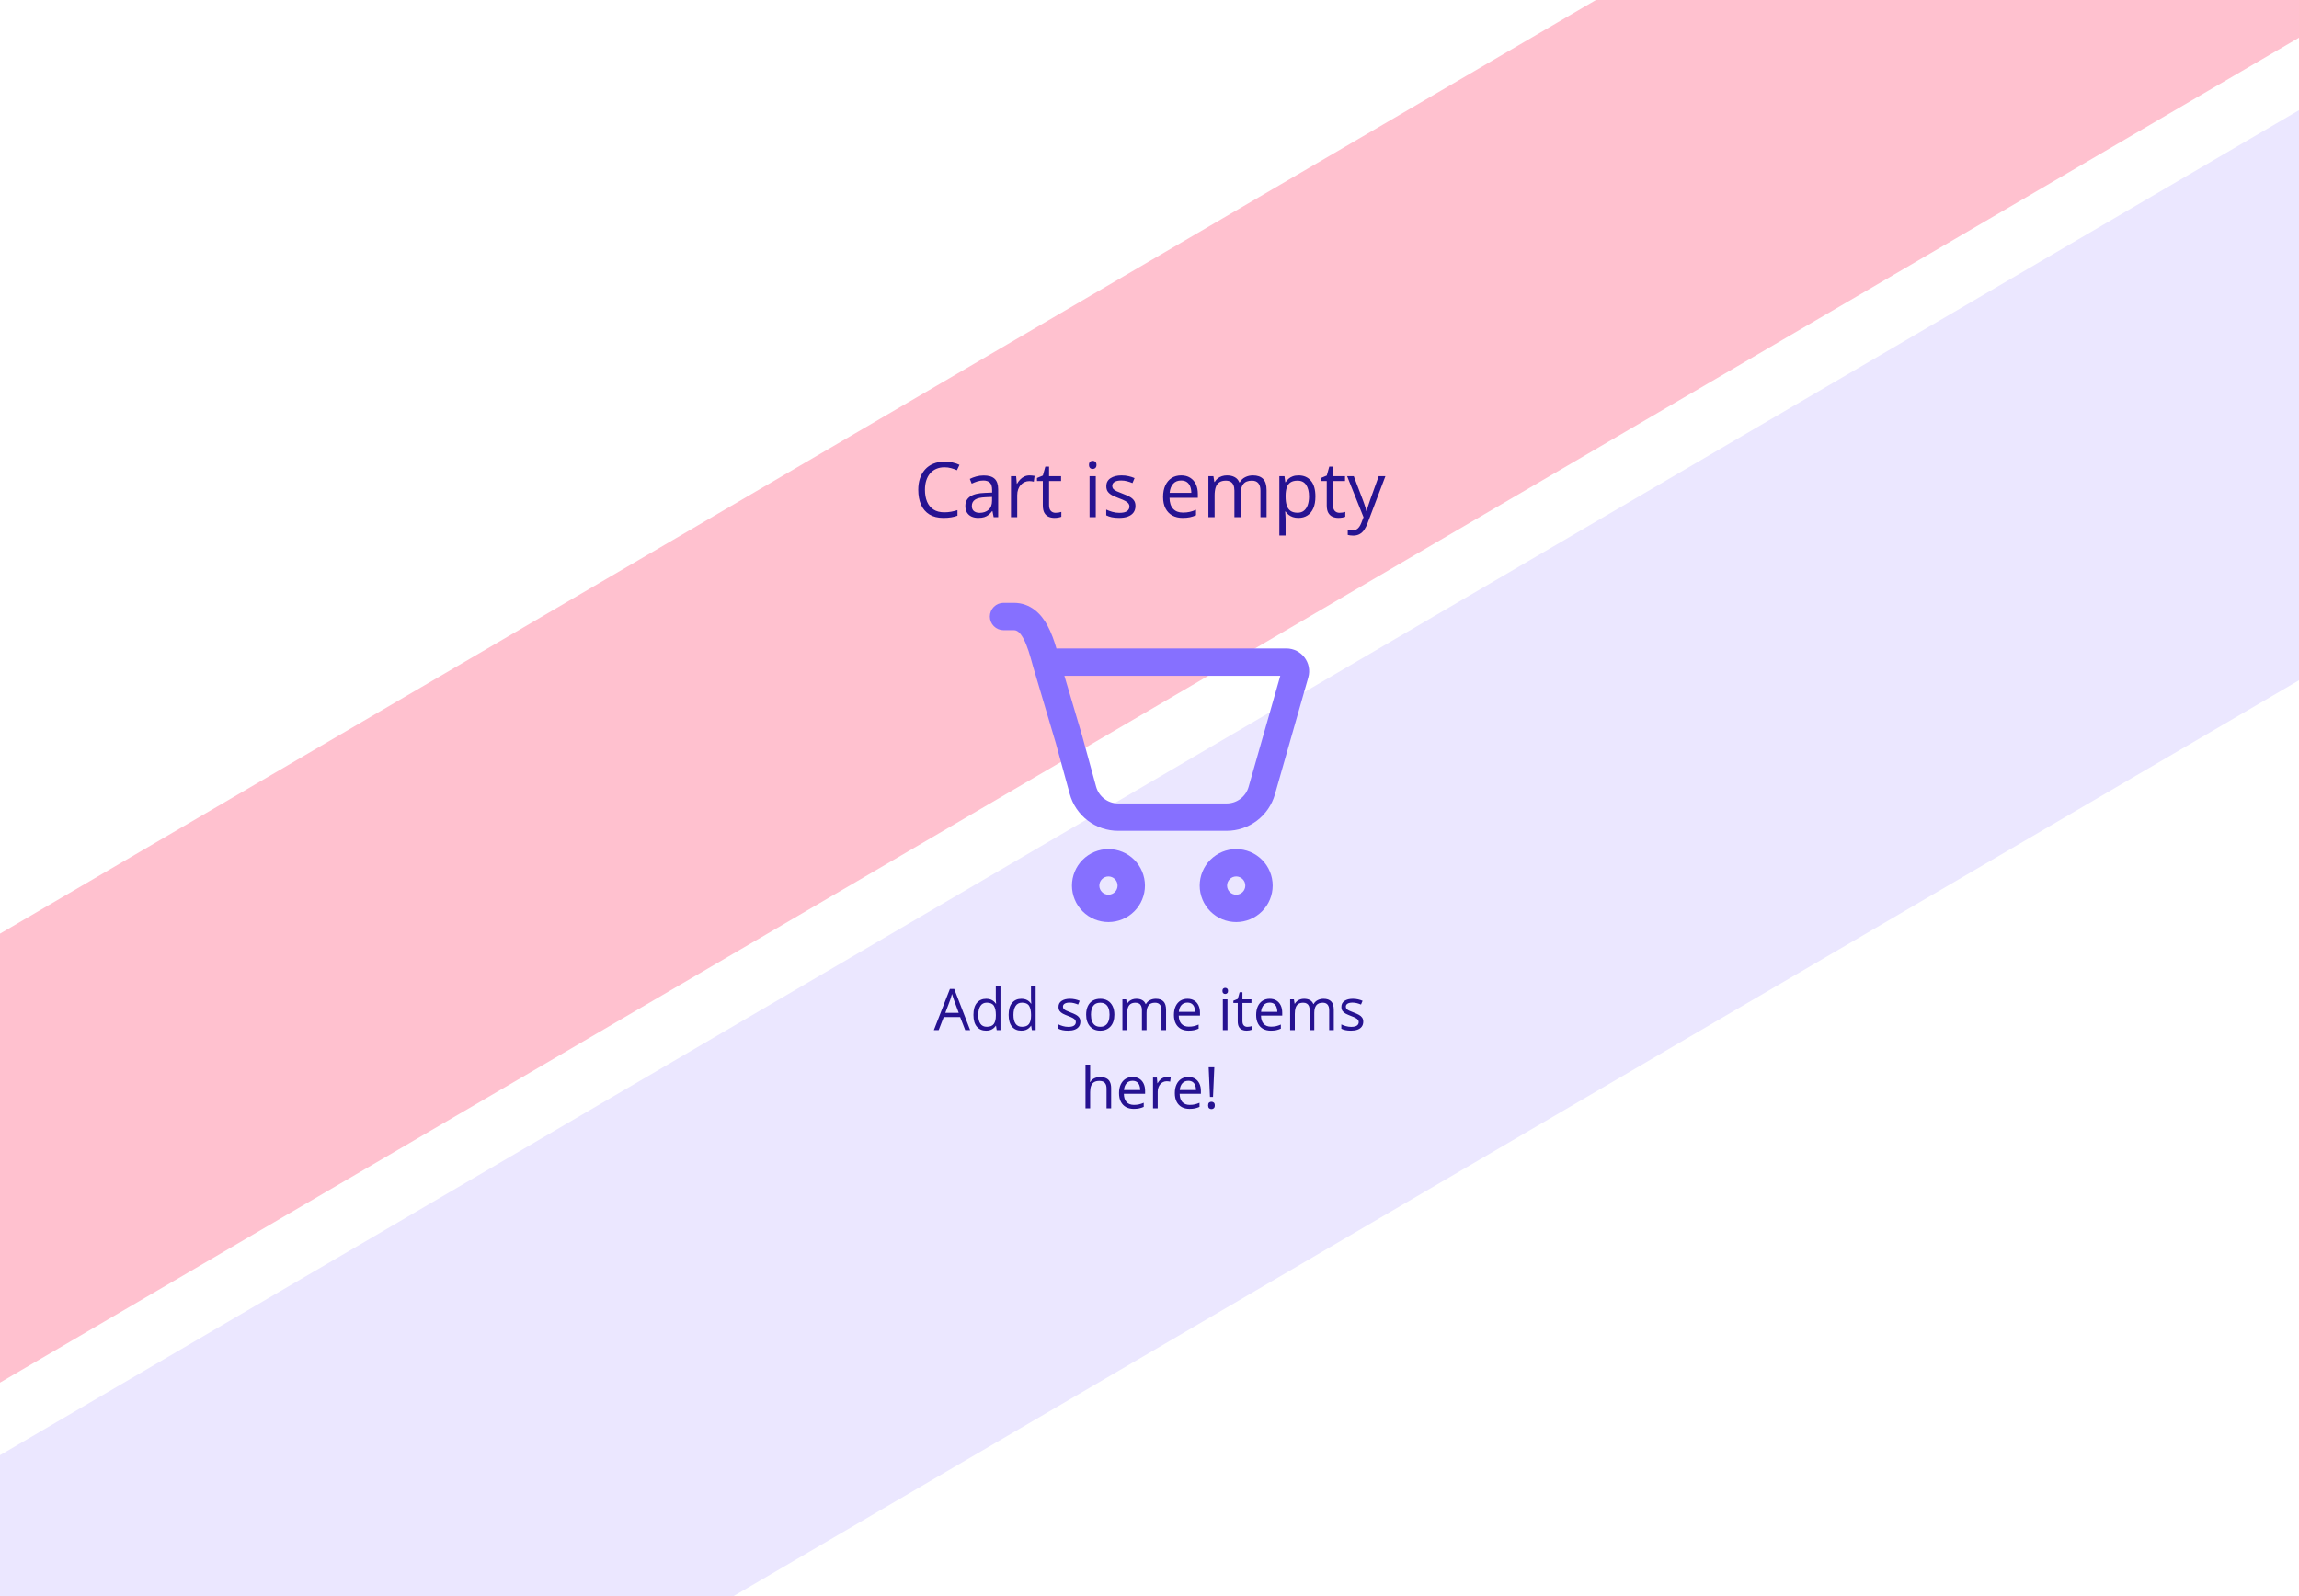 <svg width="1440" height="1000" viewBox="0 0 1440 1000" fill="none" xmlns="http://www.w3.org/2000/svg">
<rect width="1922.42" height="308.247" transform="matrix(0.863 -0.505 0.495 0.869 -49.065 940.41)" fill="#EBE7FF"/>
<rect width="2087.93" height="242.781" transform="matrix(0.863 -0.505 0.495 0.869 -302.898 762.197)" fill="#FFC1CF"/>
<path d="M604.572 645.375L601.408 637.219H591.107L587.961 645.375H584.938L594.992 619.57H597.682L607.666 645.375H604.572ZM600.512 634.564L597.506 626.461C597.436 626.25 597.318 625.904 597.154 625.424C597.002 624.943 596.844 624.445 596.68 623.93C596.516 623.414 596.381 622.998 596.275 622.682C596.158 623.162 596.029 623.643 595.889 624.123C595.76 624.592 595.631 625.031 595.502 625.441C595.373 625.84 595.262 626.18 595.168 626.461L592.109 634.564H600.512ZM617.65 645.727C615.213 645.727 613.279 644.895 611.85 643.23C610.432 641.566 609.723 639.094 609.723 635.812C609.723 632.496 610.449 629.994 611.902 628.307C613.355 626.607 615.289 625.758 617.703 625.758C618.723 625.758 619.613 625.893 620.375 626.162C621.137 626.432 621.793 626.795 622.344 627.252C622.895 627.697 623.357 628.207 623.732 628.781H623.943C623.896 628.418 623.85 627.92 623.803 627.287C623.756 626.654 623.732 626.139 623.732 625.74V618.023H626.65V645.375H624.295L623.855 642.633H623.732C623.369 643.207 622.906 643.729 622.344 644.197C621.793 644.666 621.131 645.041 620.357 645.322C619.596 645.592 618.693 645.727 617.65 645.727ZM618.107 643.301C620.17 643.301 621.629 642.715 622.484 641.543C623.34 640.371 623.768 638.631 623.768 636.322V635.795C623.768 633.346 623.357 631.465 622.537 630.152C621.729 628.84 620.252 628.184 618.107 628.184C616.314 628.184 614.973 628.875 614.082 630.258C613.191 631.629 612.746 633.504 612.746 635.883C612.746 638.25 613.186 640.078 614.064 641.367C614.955 642.656 616.303 643.301 618.107 643.301ZM639.693 645.727C637.256 645.727 635.322 644.895 633.893 643.23C632.475 641.566 631.766 639.094 631.766 635.812C631.766 632.496 632.492 629.994 633.945 628.307C635.398 626.607 637.332 625.758 639.746 625.758C640.766 625.758 641.656 625.893 642.418 626.162C643.18 626.432 643.836 626.795 644.387 627.252C644.938 627.697 645.4 628.207 645.775 628.781H645.986C645.939 628.418 645.893 627.92 645.846 627.287C645.799 626.654 645.775 626.139 645.775 625.74V618.023H648.693V645.375H646.338L645.898 642.633H645.775C645.412 643.207 644.949 643.729 644.387 644.197C643.836 644.666 643.174 645.041 642.4 645.322C641.639 645.592 640.736 645.727 639.693 645.727ZM640.15 643.301C642.213 643.301 643.672 642.715 644.527 641.543C645.383 640.371 645.811 638.631 645.811 636.322V635.795C645.811 633.346 645.4 631.465 644.58 630.152C643.771 628.84 642.295 628.184 640.15 628.184C638.357 628.184 637.016 628.875 636.125 630.258C635.234 631.629 634.789 633.504 634.789 635.883C634.789 638.25 635.229 640.078 636.107 641.367C636.998 642.656 638.346 643.301 640.15 643.301ZM676.695 640.102C676.695 641.332 676.385 642.369 675.764 643.213C675.154 644.045 674.275 644.672 673.127 645.094C671.99 645.516 670.631 645.727 669.049 645.727C667.701 645.727 666.535 645.621 665.551 645.41C664.566 645.199 663.705 644.9 662.967 644.514V641.824C663.752 642.211 664.689 642.562 665.779 642.879C666.869 643.195 667.982 643.354 669.119 643.354C670.783 643.354 671.99 643.084 672.74 642.545C673.49 642.006 673.865 641.273 673.865 640.348C673.865 639.82 673.713 639.357 673.408 638.959C673.115 638.549 672.617 638.156 671.914 637.781C671.211 637.395 670.238 636.973 668.996 636.516C667.766 636.047 666.699 635.584 665.797 635.127C664.906 634.658 664.215 634.09 663.723 633.422C663.242 632.754 663.002 631.887 663.002 630.82C663.002 629.191 663.658 627.943 664.971 627.076C666.295 626.197 668.029 625.758 670.174 625.758C671.334 625.758 672.418 625.875 673.426 626.109C674.445 626.332 675.395 626.637 676.273 627.023L675.289 629.361C674.492 629.021 673.643 628.734 672.74 628.5C671.838 628.266 670.918 628.148 669.98 628.148C668.633 628.148 667.596 628.371 666.869 628.816C666.154 629.262 665.797 629.871 665.797 630.645C665.797 631.242 665.961 631.734 666.289 632.121C666.629 632.508 667.168 632.871 667.906 633.211C668.645 633.551 669.617 633.949 670.824 634.406C672.031 634.852 673.074 635.314 673.953 635.795C674.832 636.264 675.506 636.838 675.975 637.518C676.455 638.186 676.695 639.047 676.695 640.102ZM698 635.707C698 637.289 697.795 638.701 697.385 639.943C696.975 641.186 696.383 642.234 695.609 643.09C694.836 643.945 693.898 644.602 692.797 645.059C691.707 645.504 690.471 645.727 689.088 645.727C687.799 645.727 686.615 645.504 685.537 645.059C684.471 644.602 683.545 643.945 682.76 643.09C681.986 642.234 681.383 641.186 680.949 639.943C680.527 638.701 680.316 637.289 680.316 635.707C680.316 633.598 680.674 631.805 681.389 630.328C682.104 628.84 683.123 627.709 684.447 626.936C685.783 626.15 687.371 625.758 689.211 625.758C690.969 625.758 692.504 626.15 693.816 626.936C695.141 627.721 696.166 628.857 696.893 630.346C697.631 631.822 698 633.609 698 635.707ZM683.34 635.707C683.34 637.254 683.545 638.596 683.955 639.732C684.365 640.869 684.998 641.748 685.854 642.369C686.709 642.99 687.811 643.301 689.158 643.301C690.494 643.301 691.59 642.99 692.445 642.369C693.312 641.748 693.951 640.869 694.361 639.732C694.771 638.596 694.977 637.254 694.977 635.707C694.977 634.172 694.771 632.848 694.361 631.734C693.951 630.609 693.318 629.742 692.463 629.133C691.607 628.523 690.5 628.219 689.141 628.219C687.137 628.219 685.666 628.881 684.729 630.205C683.803 631.529 683.34 633.363 683.34 635.707ZM723.963 625.758C726.084 625.758 727.684 626.314 728.762 627.428C729.84 628.529 730.379 630.305 730.379 632.754V645.375H727.496V632.895C727.496 631.336 727.156 630.17 726.477 629.396C725.809 628.611 724.812 628.219 723.488 628.219C721.625 628.219 720.271 628.758 719.428 629.836C718.584 630.914 718.162 632.502 718.162 634.6V645.375H715.262V632.895C715.262 631.852 715.109 630.984 714.805 630.293C714.512 629.602 714.066 629.086 713.469 628.746C712.883 628.395 712.139 628.219 711.236 628.219C709.959 628.219 708.934 628.482 708.16 629.01C707.387 629.537 706.824 630.322 706.473 631.365C706.133 632.396 705.963 633.668 705.963 635.18V645.375H703.045V626.109H705.4L705.84 628.834H705.998C706.385 628.166 706.871 627.604 707.457 627.146C708.043 626.689 708.699 626.344 709.426 626.109C710.152 625.875 710.926 625.758 711.746 625.758C713.211 625.758 714.436 626.033 715.42 626.584C716.416 627.123 717.137 627.949 717.582 629.062H717.74C718.373 627.949 719.24 627.123 720.342 626.584C721.443 626.033 722.65 625.758 723.963 625.758ZM743.791 625.758C745.432 625.758 746.838 626.121 748.01 626.848C749.182 627.574 750.078 628.594 750.699 629.906C751.32 631.207 751.631 632.73 751.631 634.477V636.287H738.324C738.359 638.549 738.922 640.271 740.012 641.455C741.102 642.639 742.637 643.23 744.617 643.23C745.836 643.23 746.914 643.119 747.852 642.896C748.789 642.674 749.762 642.346 750.77 641.912V644.479C749.797 644.912 748.83 645.229 747.869 645.428C746.92 645.627 745.795 645.727 744.494 645.727C742.643 645.727 741.025 645.352 739.643 644.602C738.271 643.84 737.205 642.727 736.443 641.262C735.682 639.797 735.301 638.004 735.301 635.883C735.301 633.809 735.646 632.016 736.338 630.504C737.041 628.98 738.025 627.809 739.291 626.988C740.568 626.168 742.068 625.758 743.791 625.758ZM743.756 628.148C742.197 628.148 740.955 628.658 740.029 629.678C739.104 630.697 738.553 632.121 738.377 633.949H748.572C748.561 632.801 748.379 631.793 748.027 630.926C747.688 630.047 747.166 629.367 746.463 628.887C745.76 628.395 744.857 628.148 743.756 628.148ZM768.857 626.109V645.375H765.939V626.109H768.857ZM767.434 618.902C767.914 618.902 768.324 619.061 768.664 619.377C769.016 619.682 769.191 620.162 769.191 620.818C769.191 621.463 769.016 621.943 768.664 622.26C768.324 622.576 767.914 622.734 767.434 622.734C766.93 622.734 766.508 622.576 766.168 622.26C765.84 621.943 765.676 621.463 765.676 620.818C765.676 620.162 765.84 619.682 766.168 619.377C766.508 619.061 766.93 618.902 767.434 618.902ZM781.268 643.336C781.748 643.336 782.24 643.295 782.744 643.213C783.248 643.131 783.658 643.031 783.975 642.914V645.182C783.635 645.334 783.16 645.463 782.551 645.568C781.953 645.674 781.367 645.727 780.793 645.727C779.773 645.727 778.848 645.551 778.016 645.199C777.184 644.836 776.516 644.227 776.012 643.371C775.52 642.516 775.273 641.332 775.273 639.82V628.395H772.531V626.971L775.291 625.828L776.451 621.645H778.209V626.109H783.852V628.395H778.209V639.732C778.209 640.939 778.484 641.842 779.035 642.439C779.598 643.037 780.342 643.336 781.268 643.336ZM795.295 625.758C796.936 625.758 798.342 626.121 799.514 626.848C800.686 627.574 801.582 628.594 802.203 629.906C802.824 631.207 803.135 632.73 803.135 634.477V636.287H789.828C789.863 638.549 790.426 640.271 791.516 641.455C792.605 642.639 794.141 643.23 796.121 643.23C797.34 643.23 798.418 643.119 799.355 642.896C800.293 642.674 801.266 642.346 802.273 641.912V644.479C801.301 644.912 800.334 645.229 799.373 645.428C798.424 645.627 797.299 645.727 795.998 645.727C794.146 645.727 792.529 645.352 791.146 644.602C789.775 643.84 788.709 642.727 787.947 641.262C787.186 639.797 786.805 638.004 786.805 635.883C786.805 633.809 787.15 632.016 787.842 630.504C788.545 628.98 789.529 627.809 790.795 626.988C792.072 626.168 793.572 625.758 795.295 625.758ZM795.26 628.148C793.701 628.148 792.459 628.658 791.533 629.678C790.607 630.697 790.057 632.121 789.881 633.949H800.076C800.064 632.801 799.883 631.793 799.531 630.926C799.191 630.047 798.67 629.367 797.967 628.887C797.264 628.395 796.361 628.148 795.26 628.148ZM829.01 625.758C831.131 625.758 832.73 626.314 833.809 627.428C834.887 628.529 835.426 630.305 835.426 632.754V645.375H832.543V632.895C832.543 631.336 832.203 630.17 831.523 629.396C830.855 628.611 829.859 628.219 828.535 628.219C826.672 628.219 825.318 628.758 824.475 629.836C823.631 630.914 823.209 632.502 823.209 634.6V645.375H820.309V632.895C820.309 631.852 820.156 630.984 819.852 630.293C819.559 629.602 819.113 629.086 818.516 628.746C817.93 628.395 817.186 628.219 816.283 628.219C815.006 628.219 813.98 628.482 813.207 629.01C812.434 629.537 811.871 630.322 811.52 631.365C811.18 632.396 811.01 633.668 811.01 635.18V645.375H808.092V626.109H810.447L810.887 628.834H811.045C811.432 628.166 811.918 627.604 812.504 627.146C813.09 626.689 813.746 626.344 814.473 626.109C815.199 625.875 815.973 625.758 816.793 625.758C818.258 625.758 819.482 626.033 820.467 626.584C821.463 627.123 822.184 627.949 822.629 629.062H822.787C823.42 627.949 824.287 627.123 825.389 626.584C826.49 626.033 827.697 625.758 829.01 625.758ZM853.883 640.102C853.883 641.332 853.572 642.369 852.951 643.213C852.342 644.045 851.463 644.672 850.314 645.094C849.178 645.516 847.818 645.727 846.236 645.727C844.889 645.727 843.723 645.621 842.738 645.41C841.754 645.199 840.893 644.9 840.154 644.514V641.824C840.939 642.211 841.877 642.562 842.967 642.879C844.057 643.195 845.17 643.354 846.307 643.354C847.971 643.354 849.178 643.084 849.928 642.545C850.678 642.006 851.053 641.273 851.053 640.348C851.053 639.82 850.9 639.357 850.596 638.959C850.303 638.549 849.805 638.156 849.102 637.781C848.398 637.395 847.426 636.973 846.184 636.516C844.953 636.047 843.887 635.584 842.984 635.127C842.094 634.658 841.402 634.09 840.91 633.422C840.43 632.754 840.189 631.887 840.189 630.82C840.189 629.191 840.846 627.943 842.158 627.076C843.482 626.197 845.217 625.758 847.361 625.758C848.521 625.758 849.605 625.875 850.613 626.109C851.633 626.332 852.582 626.637 853.461 627.023L852.477 629.361C851.68 629.021 850.83 628.734 849.928 628.5C849.025 628.266 848.105 628.148 847.168 628.148C845.82 628.148 844.783 628.371 844.057 628.816C843.342 629.262 842.984 629.871 842.984 630.645C842.984 631.242 843.148 631.734 843.477 632.121C843.816 632.508 844.355 632.871 845.094 633.211C845.832 633.551 846.805 633.949 848.012 634.406C849.219 634.852 850.262 635.314 851.141 635.795C852.02 636.264 852.693 636.838 853.162 637.518C853.643 638.186 853.883 639.047 853.883 640.102ZM682.83 667.023V675.197C682.83 675.666 682.818 676.141 682.795 676.621C682.771 677.09 682.73 677.523 682.672 677.922H682.865C683.264 677.242 683.768 676.674 684.377 676.217C684.998 675.748 685.701 675.396 686.486 675.162C687.271 674.916 688.104 674.793 688.982 674.793C690.529 674.793 691.818 675.039 692.85 675.531C693.893 676.023 694.672 676.785 695.188 677.816C695.715 678.848 695.979 680.184 695.979 681.824V694.375H693.096V682.018C693.096 680.412 692.727 679.211 691.988 678.414C691.262 677.617 690.143 677.219 688.631 677.219C687.201 677.219 686.059 677.494 685.203 678.045C684.359 678.584 683.75 679.381 683.375 680.436C683.012 681.49 682.83 682.779 682.83 684.303V694.375H679.912V667.023H682.83ZM709.408 674.758C711.049 674.758 712.455 675.121 713.627 675.848C714.799 676.574 715.695 677.594 716.316 678.906C716.938 680.207 717.248 681.73 717.248 683.477V685.287H703.941C703.977 687.549 704.539 689.271 705.629 690.455C706.719 691.639 708.254 692.23 710.234 692.23C711.453 692.23 712.531 692.119 713.469 691.896C714.406 691.674 715.379 691.346 716.387 690.912V693.479C715.414 693.912 714.447 694.229 713.486 694.428C712.537 694.627 711.412 694.727 710.111 694.727C708.26 694.727 706.643 694.352 705.26 693.602C703.889 692.84 702.822 691.727 702.061 690.262C701.299 688.797 700.918 687.004 700.918 684.883C700.918 682.809 701.264 681.016 701.955 679.504C702.658 677.98 703.643 676.809 704.908 675.988C706.186 675.168 707.686 674.758 709.408 674.758ZM709.373 677.148C707.814 677.148 706.572 677.658 705.646 678.678C704.721 679.697 704.17 681.121 703.994 682.949H714.189C714.178 681.801 713.996 680.793 713.645 679.926C713.305 679.047 712.783 678.367 712.08 677.887C711.377 677.395 710.475 677.148 709.373 677.148ZM730.959 674.758C731.346 674.758 731.75 674.781 732.172 674.828C732.594 674.863 732.969 674.916 733.297 674.986L732.928 677.693C732.611 677.611 732.26 677.547 731.873 677.5C731.486 677.453 731.123 677.43 730.783 677.43C730.01 677.43 729.277 677.588 728.586 677.904C727.906 678.209 727.309 678.654 726.793 679.24C726.277 679.814 725.873 680.512 725.58 681.332C725.287 682.141 725.141 683.043 725.141 684.039V694.375H722.205V675.109H724.631L724.947 678.66H725.07C725.469 677.945 725.949 677.295 726.512 676.709C727.074 676.111 727.725 675.637 728.463 675.285C729.213 674.934 730.045 674.758 730.959 674.758ZM744.354 674.758C745.994 674.758 747.4 675.121 748.572 675.848C749.744 676.574 750.641 677.594 751.262 678.906C751.883 680.207 752.193 681.73 752.193 683.477V685.287H738.887C738.922 687.549 739.484 689.271 740.574 690.455C741.664 691.639 743.199 692.23 745.18 692.23C746.398 692.23 747.477 692.119 748.414 691.896C749.352 691.674 750.324 691.346 751.332 690.912V693.479C750.359 693.912 749.393 694.229 748.432 694.428C747.482 694.627 746.357 694.727 745.057 694.727C743.205 694.727 741.588 694.352 740.205 693.602C738.834 692.84 737.768 691.727 737.006 690.262C736.244 688.797 735.863 687.004 735.863 684.883C735.863 682.809 736.209 681.016 736.9 679.504C737.604 677.98 738.588 676.809 739.854 675.988C741.131 675.168 742.631 674.758 744.354 674.758ZM744.318 677.148C742.76 677.148 741.518 677.658 740.592 678.678C739.666 679.697 739.115 681.121 738.939 682.949H749.135C749.123 681.801 748.941 680.793 748.59 679.926C748.25 679.047 747.729 678.367 747.025 677.887C746.322 677.395 745.42 677.148 744.318 677.148ZM759.787 687.238H757.871L757.062 668.676H760.596L759.787 687.238ZM756.711 692.547C756.711 691.727 756.91 691.146 757.309 690.807C757.707 690.455 758.205 690.279 758.803 690.279C759.389 690.279 759.881 690.455 760.279 690.807C760.689 691.146 760.895 691.727 760.895 692.547C760.895 693.355 760.689 693.947 760.279 694.322C759.881 694.686 759.389 694.867 758.803 694.867C758.205 694.867 757.707 694.686 757.309 694.322C756.91 693.947 756.711 693.355 756.711 692.547Z" fill="#261291"/>
<path d="M620 386.259C620 383.986 620.903 381.805 622.511 380.198C624.118 378.591 626.299 377.688 628.572 377.688H634.95C645.808 377.688 652.322 384.99 656.037 391.779C658.517 396.305 660.311 401.55 661.717 406.305C662.097 406.275 662.479 406.259 662.86 406.259H805.704C815.191 406.259 822.048 415.333 819.443 424.465L798.55 497.71C796.676 504.28 792.713 510.061 787.261 514.177C781.808 518.293 775.162 520.52 768.33 520.522H700.348C693.462 520.522 686.766 518.261 681.29 514.086C675.814 509.911 671.861 504.053 670.038 497.413L661.351 465.733L646.95 417.185L646.939 417.093C645.156 410.613 643.487 404.545 640.996 400.019C638.607 395.619 636.687 394.83 634.961 394.83H628.572C626.299 394.83 624.118 393.927 622.511 392.32C620.903 390.712 620 388.532 620 386.259ZM677.981 461.573L686.565 492.876C688.279 499.07 693.914 503.379 700.348 503.379H768.33C771.436 503.379 774.457 502.367 776.936 500.497C779.414 498.626 781.216 495.999 782.068 493.013L801.921 423.402H666.689L677.821 460.967L677.981 461.573ZM717.15 554.83C717.15 560.892 714.741 566.706 710.454 570.993C706.168 575.279 700.353 577.688 694.291 577.688C688.228 577.688 682.414 575.279 678.127 570.993C673.84 566.706 671.432 560.892 671.432 554.83C671.432 548.768 673.84 542.954 678.127 538.668C682.414 534.381 688.228 531.973 694.291 531.973C700.353 531.973 706.168 534.381 710.454 538.668C714.741 542.954 717.15 548.768 717.15 554.83V554.83ZM700.006 554.83C700.006 553.315 699.404 551.861 698.332 550.79C697.26 549.718 695.807 549.116 694.291 549.116C692.775 549.116 691.322 549.718 690.25 550.79C689.178 551.861 688.576 553.315 688.576 554.83C688.576 556.346 689.178 557.799 690.25 558.871C691.322 559.943 692.775 560.545 694.291 560.545C695.807 560.545 697.26 559.943 698.332 558.871C699.404 557.799 700.006 556.346 700.006 554.83ZM797.155 554.83C797.155 560.892 794.747 566.706 790.46 570.993C786.173 575.279 780.359 577.688 774.296 577.688C768.234 577.688 762.42 575.279 758.133 570.993C753.846 566.706 751.438 560.892 751.438 554.83C751.438 548.768 753.846 542.954 758.133 538.668C762.42 534.381 768.234 531.973 774.296 531.973C780.359 531.973 786.173 534.381 790.46 538.668C794.747 542.954 797.155 548.768 797.155 554.83V554.83ZM780.011 554.83C780.011 553.315 779.409 551.861 778.337 550.79C777.266 549.718 775.812 549.116 774.296 549.116C772.781 549.116 771.327 549.718 770.256 550.79C769.184 551.861 768.582 553.315 768.582 554.83C768.582 556.346 769.184 557.799 770.256 558.871C771.327 559.943 772.781 560.545 774.296 560.545C775.812 560.545 777.266 559.943 778.337 558.871C779.409 557.799 780.011 556.346 780.011 554.83Z" fill="#8670FF"/>
<path d="M591.562 292.758C589.672 292.758 587.969 293.086 586.453 293.742C584.953 294.383 583.672 295.32 582.609 296.555C581.562 297.773 580.758 299.25 580.195 300.984C579.633 302.719 579.352 304.672 579.352 306.844C579.352 309.719 579.797 312.219 580.688 314.344C581.594 316.453 582.938 318.086 584.719 319.242C586.516 320.398 588.758 320.977 591.445 320.977C592.977 320.977 594.414 320.852 595.758 320.602C597.117 320.336 598.438 320.008 599.719 319.617V323.086C598.469 323.555 597.156 323.898 595.781 324.117C594.406 324.352 592.773 324.469 590.883 324.469C587.398 324.469 584.484 323.75 582.141 322.312C579.812 320.859 578.062 318.812 576.891 316.172C575.734 313.531 575.156 310.414 575.156 306.82C575.156 304.227 575.516 301.859 576.234 299.719C576.969 297.562 578.031 295.703 579.422 294.141C580.828 292.578 582.547 291.375 584.578 290.531C586.625 289.672 588.969 289.242 591.609 289.242C593.344 289.242 595.016 289.414 596.625 289.758C598.234 290.102 599.688 290.594 600.984 291.234L599.391 294.609C598.297 294.109 597.094 293.68 595.781 293.32C594.484 292.945 593.078 292.758 591.562 292.758ZM616.172 297.891C619.234 297.891 621.508 298.578 622.992 299.953C624.477 301.328 625.219 303.523 625.219 306.539V324H622.383L621.633 320.203H621.445C620.727 321.141 619.977 321.93 619.195 322.57C618.414 323.195 617.508 323.672 616.477 324C615.461 324.312 614.211 324.469 612.727 324.469C611.164 324.469 609.773 324.195 608.555 323.648C607.352 323.102 606.398 322.273 605.695 321.164C605.008 320.055 604.664 318.648 604.664 316.945C604.664 314.383 605.68 312.414 607.711 311.039C609.742 309.664 612.836 308.914 616.992 308.789L621.422 308.602V307.031C621.422 304.812 620.945 303.258 619.992 302.367C619.039 301.477 617.695 301.031 615.961 301.031C614.617 301.031 613.336 301.227 612.117 301.617C610.898 302.008 609.742 302.469 608.648 303L607.453 300.047C608.609 299.453 609.938 298.945 611.438 298.523C612.938 298.102 614.516 297.891 616.172 297.891ZM621.375 311.344L617.461 311.508C614.258 311.633 612 312.156 610.688 313.078C609.375 314 608.719 315.305 608.719 316.992C608.719 318.461 609.164 319.547 610.055 320.25C610.945 320.953 612.125 321.305 613.594 321.305C615.875 321.305 617.742 320.672 619.195 319.406C620.648 318.141 621.375 316.242 621.375 313.711V311.344ZM644.906 297.844C645.422 297.844 645.961 297.875 646.523 297.938C647.086 297.984 647.586 298.055 648.023 298.148L647.531 301.758C647.109 301.648 646.641 301.562 646.125 301.5C645.609 301.438 645.125 301.406 644.672 301.406C643.641 301.406 642.664 301.617 641.742 302.039C640.836 302.445 640.039 303.039 639.352 303.82C638.664 304.586 638.125 305.516 637.734 306.609C637.344 307.688 637.148 308.891 637.148 310.219V324H633.234V298.312H636.469L636.891 303.047H637.055C637.586 302.094 638.227 301.227 638.977 300.445C639.727 299.648 640.594 299.016 641.578 298.547C642.578 298.078 643.688 297.844 644.906 297.844ZM661.172 321.281C661.812 321.281 662.469 321.227 663.141 321.117C663.812 321.008 664.359 320.875 664.781 320.719V323.742C664.328 323.945 663.695 324.117 662.883 324.258C662.086 324.398 661.305 324.469 660.539 324.469C659.18 324.469 657.945 324.234 656.836 323.766C655.727 323.281 654.836 322.469 654.164 321.328C653.508 320.188 653.18 318.609 653.18 316.594V301.359H649.523V299.461L653.203 297.938L654.75 292.359H657.094V298.312H664.617V301.359H657.094V316.477C657.094 318.086 657.461 319.289 658.195 320.086C658.945 320.883 659.938 321.281 661.172 321.281ZM686.344 298.312V324H682.453V298.312H686.344ZM684.445 288.703C685.086 288.703 685.633 288.914 686.086 289.336C686.555 289.742 686.789 290.383 686.789 291.258C686.789 292.117 686.555 292.758 686.086 293.18C685.633 293.602 685.086 293.812 684.445 293.812C683.773 293.812 683.211 293.602 682.758 293.18C682.32 292.758 682.102 292.117 682.102 291.258C682.102 290.383 682.32 289.742 682.758 289.336C683.211 288.914 683.773 288.703 684.445 288.703ZM711.211 316.969C711.211 318.609 710.797 319.992 709.969 321.117C709.156 322.227 707.984 323.062 706.453 323.625C704.938 324.188 703.125 324.469 701.016 324.469C699.219 324.469 697.664 324.328 696.352 324.047C695.039 323.766 693.891 323.367 692.906 322.852V319.266C693.953 319.781 695.203 320.25 696.656 320.672C698.109 321.094 699.594 321.305 701.109 321.305C703.328 321.305 704.938 320.945 705.938 320.227C706.938 319.508 707.438 318.531 707.438 317.297C707.438 316.594 707.234 315.977 706.828 315.445C706.438 314.898 705.773 314.375 704.836 313.875C703.898 313.359 702.602 312.797 700.945 312.188C699.305 311.562 697.883 310.945 696.68 310.336C695.492 309.711 694.57 308.953 693.914 308.062C693.273 307.172 692.953 306.016 692.953 304.594C692.953 302.422 693.828 300.758 695.578 299.602C697.344 298.43 699.656 297.844 702.516 297.844C704.062 297.844 705.508 298 706.852 298.312C708.211 298.609 709.477 299.016 710.648 299.531L709.336 302.648C708.273 302.195 707.141 301.812 705.938 301.5C704.734 301.188 703.508 301.031 702.258 301.031C700.461 301.031 699.078 301.328 698.109 301.922C697.156 302.516 696.68 303.328 696.68 304.359C696.68 305.156 696.898 305.812 697.336 306.328C697.789 306.844 698.508 307.328 699.492 307.781C700.477 308.234 701.773 308.766 703.383 309.375C704.992 309.969 706.383 310.586 707.555 311.227C708.727 311.852 709.625 312.617 710.25 313.523C710.891 314.414 711.211 315.562 711.211 316.969ZM739.828 297.844C742.016 297.844 743.891 298.328 745.453 299.297C747.016 300.266 748.211 301.625 749.039 303.375C749.867 305.109 750.281 307.141 750.281 309.469V311.883H732.539C732.586 314.898 733.336 317.195 734.789 318.773C736.242 320.352 738.289 321.141 740.93 321.141C742.555 321.141 743.992 320.992 745.242 320.695C746.492 320.398 747.789 319.961 749.133 319.383V322.805C747.836 323.383 746.547 323.805 745.266 324.07C744 324.336 742.5 324.469 740.766 324.469C738.297 324.469 736.141 323.969 734.297 322.969C732.469 321.953 731.047 320.469 730.031 318.516C729.016 316.562 728.508 314.172 728.508 311.344C728.508 308.578 728.969 306.188 729.891 304.172C730.828 302.141 732.141 300.578 733.828 299.484C735.531 298.391 737.531 297.844 739.828 297.844ZM739.781 301.031C737.703 301.031 736.047 301.711 734.812 303.07C733.578 304.43 732.844 306.328 732.609 308.766H746.203C746.188 307.234 745.945 305.891 745.477 304.734C745.023 303.562 744.328 302.656 743.391 302.016C742.453 301.359 741.25 301.031 739.781 301.031ZM784.781 297.844C787.609 297.844 789.742 298.586 791.18 300.07C792.617 301.539 793.336 303.906 793.336 307.172V324H789.492V307.359C789.492 305.281 789.039 303.727 788.133 302.695C787.242 301.648 785.914 301.125 784.148 301.125C781.664 301.125 779.859 301.844 778.734 303.281C777.609 304.719 777.047 306.836 777.047 309.633V324H773.18V307.359C773.18 305.969 772.977 304.812 772.57 303.891C772.18 302.969 771.586 302.281 770.789 301.828C770.008 301.359 769.016 301.125 767.812 301.125C766.109 301.125 764.742 301.477 763.711 302.18C762.68 302.883 761.93 303.93 761.461 305.32C761.008 306.695 760.781 308.391 760.781 310.406V324H756.891V298.312H760.031L760.617 301.945H760.828C761.344 301.055 761.992 300.305 762.773 299.695C763.555 299.086 764.43 298.625 765.398 298.312C766.367 298 767.398 297.844 768.492 297.844C770.445 297.844 772.078 298.211 773.391 298.945C774.719 299.664 775.68 300.766 776.273 302.25H776.484C777.328 300.766 778.484 299.664 779.953 298.945C781.422 298.211 783.031 297.844 784.781 297.844ZM813.398 297.844C816.602 297.844 819.156 298.945 821.062 301.148C822.969 303.352 823.922 306.664 823.922 311.086C823.922 314.008 823.484 316.461 822.609 318.445C821.734 320.43 820.5 321.93 818.906 322.945C817.328 323.961 815.461 324.469 813.305 324.469C811.945 324.469 810.75 324.289 809.719 323.93C808.688 323.57 807.805 323.086 807.07 322.477C806.336 321.867 805.727 321.203 805.242 320.484H804.961C805.008 321.094 805.062 321.828 805.125 322.688C805.203 323.547 805.242 324.297 805.242 324.938V335.484H801.328V298.312H804.539L805.055 302.109H805.242C805.742 301.328 806.352 300.617 807.07 299.977C807.789 299.32 808.664 298.805 809.695 298.43C810.742 298.039 811.977 297.844 813.398 297.844ZM812.719 301.125C810.938 301.125 809.5 301.469 808.406 302.156C807.328 302.844 806.539 303.875 806.039 305.25C805.539 306.609 805.273 308.32 805.242 310.383V311.133C805.242 313.305 805.477 315.141 805.945 316.641C806.43 318.141 807.219 319.281 808.312 320.062C809.422 320.844 810.906 321.234 812.766 321.234C814.359 321.234 815.688 320.805 816.75 319.945C817.812 319.086 818.602 317.891 819.117 316.359C819.648 314.812 819.914 313.039 819.914 311.039C819.914 308.008 819.32 305.602 818.133 303.82C816.961 302.023 815.156 301.125 812.719 301.125ZM839.016 321.281C839.656 321.281 840.312 321.227 840.984 321.117C841.656 321.008 842.203 320.875 842.625 320.719V323.742C842.172 323.945 841.539 324.117 840.727 324.258C839.93 324.398 839.148 324.469 838.383 324.469C837.023 324.469 835.789 324.234 834.68 323.766C833.57 323.281 832.68 322.469 832.008 321.328C831.352 320.188 831.023 318.609 831.023 316.594V301.359H827.367V299.461L831.047 297.938L832.594 292.359H834.938V298.312H842.461V301.359H834.938V316.477C834.938 318.086 835.305 319.289 836.039 320.086C836.789 320.883 837.781 321.281 839.016 321.281ZM843.773 298.312H847.945L853.617 313.219C853.945 314.094 854.25 314.938 854.531 315.75C854.812 316.547 855.062 317.312 855.281 318.047C855.5 318.781 855.672 319.492 855.797 320.18H855.961C856.18 319.398 856.492 318.375 856.898 317.109C857.305 315.828 857.742 314.523 858.211 313.195L863.578 298.312H867.773L856.594 327.773C856 329.352 855.305 330.727 854.508 331.898C853.727 333.07 852.773 333.969 851.648 334.594C850.523 335.234 849.164 335.555 847.57 335.555C846.836 335.555 846.188 335.508 845.625 335.414C845.062 335.336 844.578 335.242 844.172 335.133V332.016C844.516 332.094 844.93 332.164 845.414 332.227C845.914 332.289 846.43 332.32 846.961 332.32C847.93 332.32 848.766 332.133 849.469 331.758C850.188 331.398 850.805 330.867 851.32 330.164C851.836 329.461 852.281 328.625 852.656 327.656L854.062 324.047L843.773 298.312Z" fill="#261291"/>
</svg>
